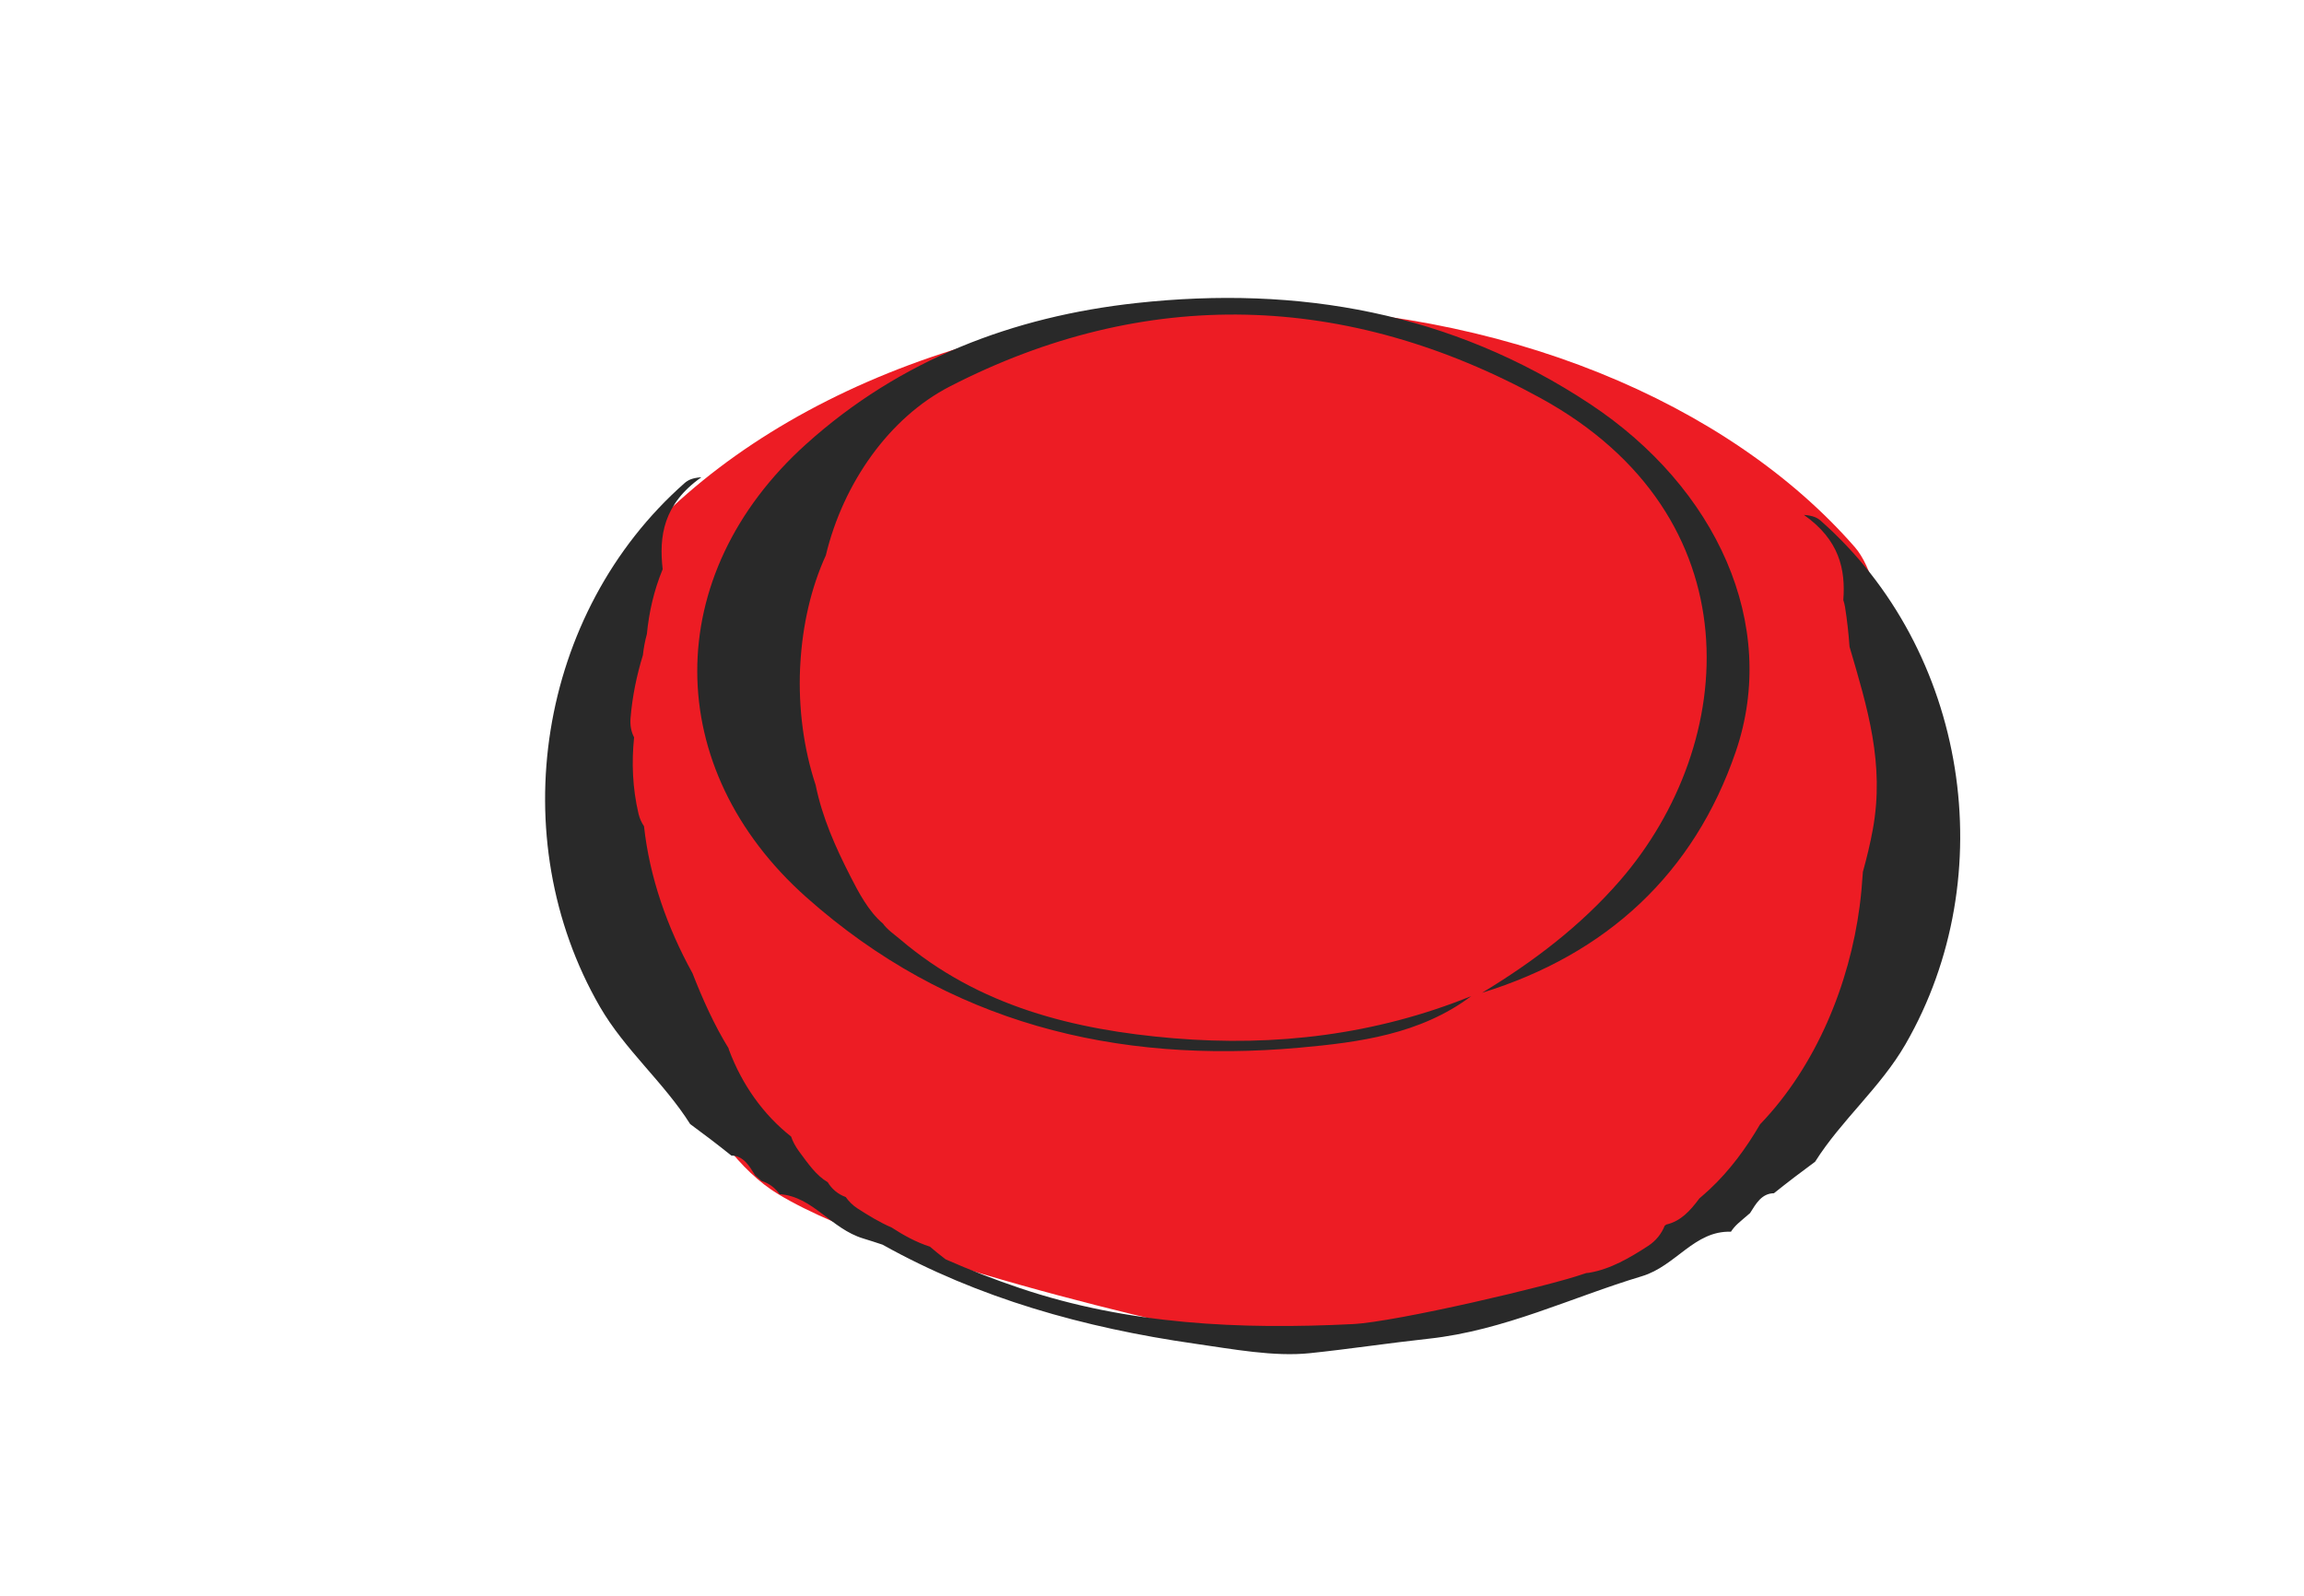 <?xml version="1.0" encoding="utf-8"?>
<!-- Generator: Adobe Illustrator 16.0.0, SVG Export Plug-In . SVG Version: 6.00 Build 0)  -->
<!DOCTYPE svg PUBLIC "-//W3C//DTD SVG 1.1//EN" "http://www.w3.org/Graphics/SVG/1.1/DTD/svg11.dtd">
<svg version="1.1" id="Layer_1" xmlns="http://www.w3.org/2000/svg" xmlns:xlink="http://www.w3.org/1999/xlink" x="0px" y="0px"
	 width="283.571px" height="196.429px" viewBox="0 0 283.571 196.429" enable-background="new 0 0 283.571 196.429"
	 xml:space="preserve">
<path fill="#ED1C24" d="M219.442,140.748c-3.094,2.483-16.077,13.901-16.077,13.901s-20.993,7.287-40.433,8.843
	c-3.354,0.269-9.808,1.427-9.808,1.427s-41.911-8.617-57.326-17.914c-18.882-11.389-27.273-67.226-20.95-75.787
	c14.693-19.895,44.232-33.483,78.276-33.483c31.787,0,59.646,11.845,75.16,29.608C236.539,76.792,233.05,129.821,219.442,140.748z"
	/>
<path fill-rule="evenodd" clip-rule="evenodd" fill="#292929" d="M195.698,49.728c-17.071-11.294-35.889-14.6-55.803-12.429
	c-15.201,1.658-29.111,6.96-40.66,17.352c-17.979,16.179-17.813,39.969,0.033,55.819c17.438,15.488,38.04,20.522,60.647,18.496
	c7.33-0.658,14.89-1.641,21.158-6.348c-11.788,4.763-24.09,6.236-36.651,5.184c-12.238-1.025-23.938-3.923-33.607-12.154
	c-0.699-0.595-1.617-1.207-2.153-1.973c-1.786-1.508-3.012-3.875-4.006-5.82c-1.849-3.622-3.454-7.222-4.268-11.221
	c-1.485-4.49-2.124-9.454-1.918-14.334c0.007-0.189,0.019-0.378,0.032-0.566c0.264-4.744,1.311-9.376,3.14-13.374
	c2.135-8.914,7.826-16.959,15.237-20.777c24.1-12.413,48.911-11.653,72.74,1.423c26.436,14.505,24.434,42.469,9.765,59.387
	c-4.843,5.584-10.671,10.002-16.977,13.812c15.326-4.728,26.089-14.67,31.229-29.69C218.991,76.868,211.26,60.023,195.698,49.728z"
	/>
<path fill="#292929" d="M224.088,64.098c-0.415-0.366-0.928-0.626-2.067-0.718c4.38,3.085,5.137,6.734,4.849,10.486
	c0.088,0.26,0.162,0.536,0.212,0.839c0.259,1.64,0.438,3.27,0.554,4.896c2.211,7.541,4.342,14.403,2.866,22.496
	c-0.319,1.758-0.745,3.498-1.222,5.226c-0.094,1.448-0.219,2.864-0.395,4.204c-1.249,9.563-5.319,19.656-12.26,26.87
	c-1.713,2.935-3.722,5.676-6.203,7.999c-0.411,0.384-0.839,0.75-1.263,1.121c-1.122,1.502-2.268,2.794-4.07,3.215
	c-0.067,0.048-0.134,0.098-0.2,0.145c-0.386,0.983-1.084,1.868-2.05,2.494c-2.229,1.445-4.61,2.859-7.291,3.305
	c-0.104,0.018-0.206,0.018-0.31,0.029c-0.129,0.039-0.256,0.078-0.372,0.119c-4.065,1.438-23.022,5.895-28.355,6.162
	c-13.87,0.694-27.674,0.07-41.011-4.436c-3.118-1.054-6.157-2.23-9.113-3.533c-0.658-0.496-1.301-1.021-1.934-1.561
	c-1.683-0.542-3.225-1.391-4.706-2.352c-1.487-0.645-2.889-1.5-4.233-2.372c-0.579-0.376-1.045-0.856-1.424-1.385
	c-0.99-0.36-1.73-1.017-2.216-1.826c-1.421-0.831-2.411-2.278-3.521-3.782c-0.453-0.615-0.783-1.233-0.984-1.837
	c-3.401-2.675-6.024-6.353-7.641-10.653c-0.029-0.074-0.037-0.145-0.061-0.218c-1.759-2.848-3.215-6.097-4.432-9.226
	c-3.14-5.692-5.288-11.844-5.97-18.097c-0.292-0.436-0.534-0.935-0.677-1.543c-0.748-3.177-0.86-6.313-0.544-9.403
	c-0.344-0.647-0.514-1.44-0.436-2.384c0.221-2.669,0.754-5.242,1.521-7.741c0.093-0.891,0.26-1.754,0.489-2.593
	c0.259-2.686,0.861-5.351,1.943-7.978c-0.461-4.044,0.063-8.01,4.768-11.324c-1.14,0.091-1.652,0.352-2.067,0.718
	c-18.096,15.967-22.418,43.673-10.438,64.446c3.066,5.314,7.882,9.325,11.119,14.456c1.719,1.26,3.409,2.55,5.068,3.88
	c1.512,0.023,2.211,1.279,2.94,2.445c0.265,0.227,0.527,0.455,0.792,0.683c0.963,0.309,1.699,0.895,2.21,1.627
	c4.091,0.267,6.322,4.26,10.305,5.456c0.794,0.238,1.581,0.5,2.369,0.76c11.788,6.579,24.754,10.229,38.447,12.189
	c4.729,0.676,9.732,1.625,14.137,1.166c4.806-0.5,9.752-1.252,14.626-1.781c9.308-1.01,17.535-5.076,26.25-7.695
	c4.19-1.259,6.438-5.623,10.955-5.475c0.228-0.351,0.512-0.693,0.874-1.018c0.484-0.435,0.984-0.85,1.478-1.274
	c0.729-1.165,1.429-2.423,2.94-2.444c1.658-1.33,3.35-2.621,5.068-3.881c3.237-5.131,8.053-9.142,11.119-14.455
	C246.506,107.772,242.184,80.066,224.088,64.098z"/>
</svg>
